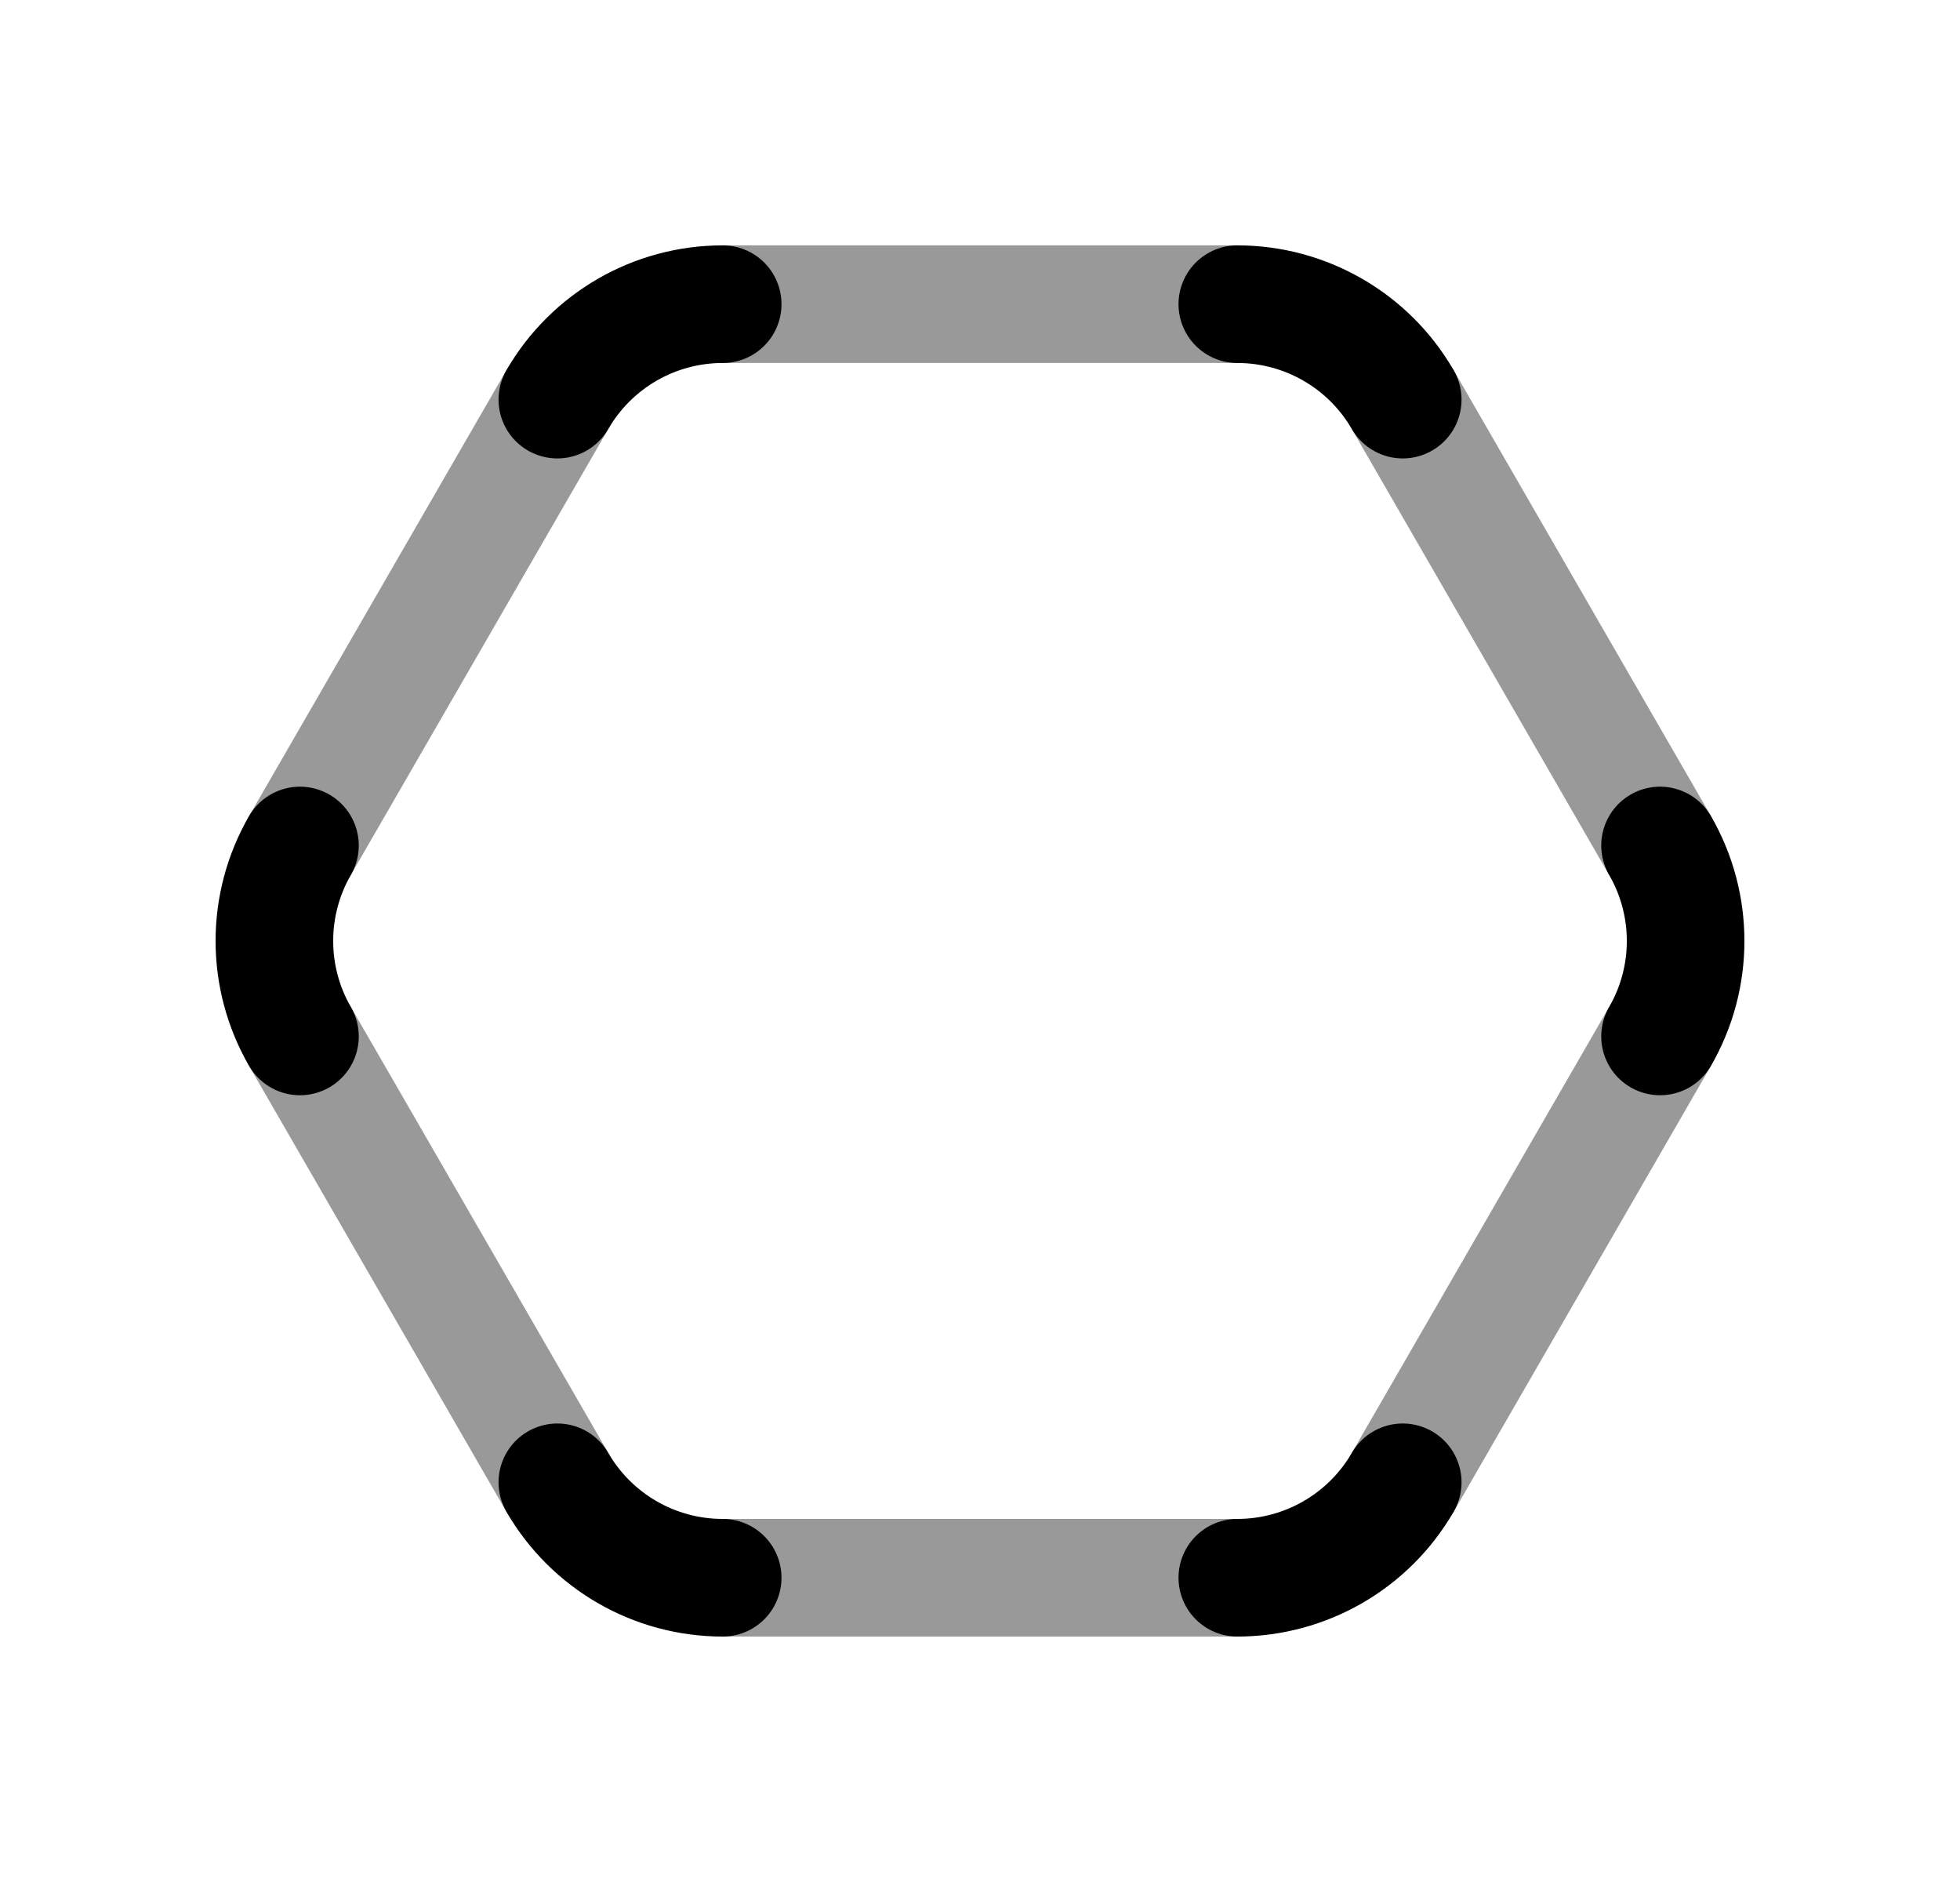 <svg width="25" height="24" viewBox="0 0 25 24" fill="none" xmlns="http://www.w3.org/2000/svg">
<path d="M9.218 20.12C8.348 20.12 7.544 19.656 7.109 18.903M15.782 20.12C16.652 20.12 17.457 19.656 17.892 18.903M21.174 13.217C21.609 12.464 21.609 11.535 21.174 10.782M17.892 5.096C17.457 4.343 16.652 3.879 15.782 3.879M9.218 3.879C8.348 3.879 7.544 4.343 7.109 5.096M3.826 10.782C3.391 11.535 3.391 12.464 3.826 13.217" stroke="black" stroke-width="1.5" stroke-linecap="round" stroke-linejoin="round"/>
<path opacity="0.4" d="M9.218 20.12H15.782M17.892 18.903L21.174 13.217M21.174 10.782L17.892 5.096M15.782 3.879H9.218M7.109 5.096L3.826 10.782M3.826 13.217L7.109 18.903" stroke="black" stroke-width="1.5" stroke-linecap="round" stroke-linejoin="round"/>
</svg>